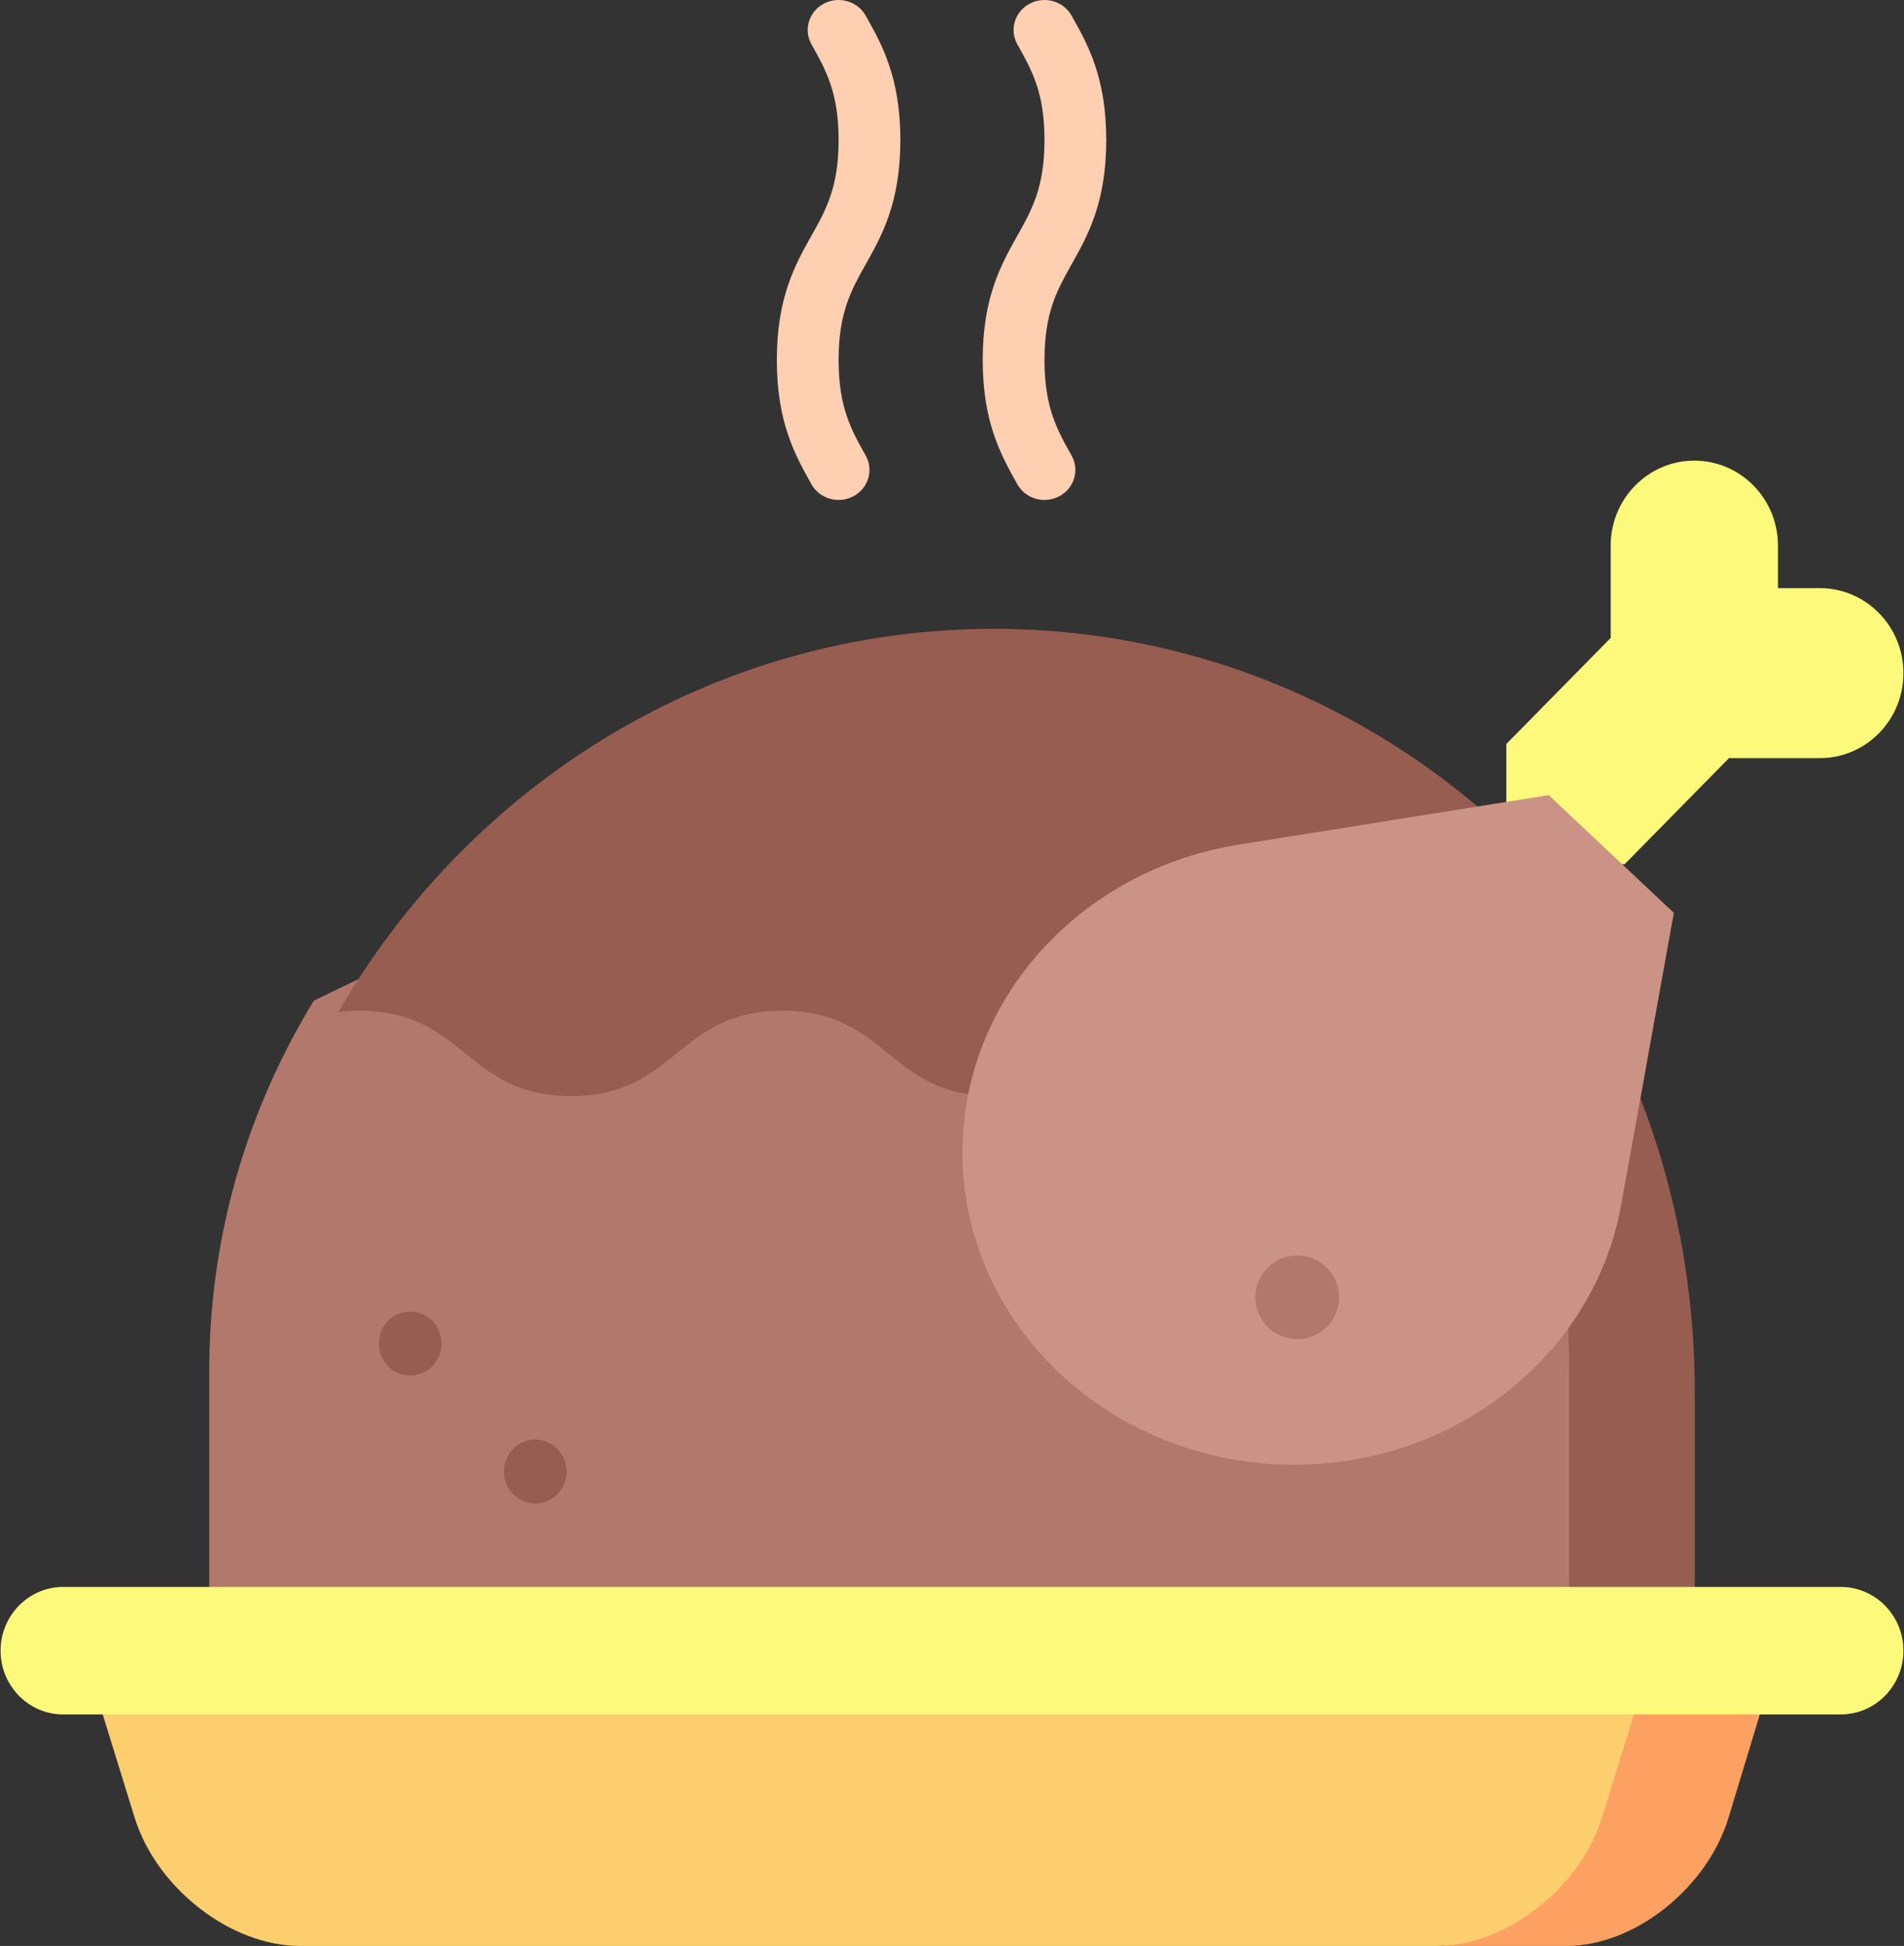 <?xml version="1.0" encoding="UTF-8"?>
<svg width="91px" height="93px" viewBox="0 0 91 93" version="1.1" xmlns="http://www.w3.org/2000/svg" xmlns:xlink="http://www.w3.org/1999/xlink">
    <rect x="0" y="0" width="91" height="93" fill="#333333" stroke="none"/>
    <!-- Generator: Sketch 48.2 (47327) - http://www.bohemiancoding.com/sketch -->
    <title>chicken (1)</title>
    <desc>Created with Sketch.</desc>
    <defs></defs>
    <g id="Style-Guide" stroke="none" stroke-width="1" fill="none" fill-rule="evenodd" transform="translate(-1606, -3736)">
        <g id="chicken-(1)" transform="translate(1606, 3736)" fill-rule="nonzero">
            <g id="Group" transform="translate(37, 0)" fill="#FFCFB2">
                <path d="M12.92,17.203 C12.92,14.941 13.521,13.871 14.216,12.633 C14.992,11.251 15.872,9.684 15.872,6.691 C15.872,3.697 14.993,2.131 14.216,0.749 L14.215,0.749 L14.215,0.747 L14.215,0.747 L14.215,0.747 L14.215,0.747 C13.825,0.052 12.929,-0.204 12.212,0.176 C11.497,0.555 11.234,1.426 11.624,2.121 L11.625,2.121 L11.625,2.122 C12.32,3.359 12.92,4.428 12.92,6.69 C12.92,8.953 12.32,10.023 11.625,11.26 C10.848,12.643 9.968,14.21 9.968,17.203 C9.968,20.197 10.848,21.763 11.625,23.146 C11.892,23.623 12.399,23.893 12.922,23.893 C13.16,23.893 13.403,23.836 13.627,23.718 C14.343,23.339 14.607,22.468 14.216,21.773 C13.52,20.535 12.92,19.466 12.92,17.203 Z" id="Shape"></path>
                <path d="M3.08,17.203 C3.08,14.941 3.681,13.871 4.376,12.633 C5.152,11.251 6.032,9.684 6.032,6.691 C6.032,3.697 5.152,2.131 4.376,0.749 L4.375,0.749 L4.375,0.747 L4.375,0.747 L4.375,0.747 L4.375,0.747 C3.985,0.052 3.088,-0.204 2.372,0.176 C1.657,0.555 1.393,1.426 1.784,2.121 L1.785,2.121 L1.784,2.122 C2.48,3.359 3.08,4.428 3.08,6.69 C3.08,8.953 2.48,10.023 1.784,11.26 C1.008,12.643 0.128,14.21 0.128,17.203 C0.128,20.197 1.008,21.763 1.784,23.146 C2.052,23.623 2.559,23.893 3.081,23.893 C3.32,23.893 3.562,23.836 3.787,23.718 C4.503,23.339 4.766,22.468 4.376,21.773 C3.68,20.535 3.08,19.466 3.08,17.203 Z" id="Shape"></path>
            </g>
            <path d="M76.307,47.996 L65,44 L65,83 L81,83 C81,83 81,68.558 81,66.516 C81,59.755 79.288,53.424 76.307,47.996 Z" id="Shape" fill="#975D50"></path>
            <path d="M68.836,44 L22.916,44 L15.001,47.822 C11.825,53.013 10,59.068 10,65.535 L10,77 L75,77 C75,77 75,69.551 75,65.535 C75,57.407 72.697,49.93 68.836,44 Z" id="Shape" fill="#B1786B"></path>
            <g id="Group" transform="translate(16, 30)" fill="#975D50">
                <path d="M31.5,0.053 C18.159,0.053 6.499,7.407 0.171,18.367 C0.485,18.328 0.82,18.305 1.183,18.305 C6.235,18.305 6.235,22.383 11.288,22.383 C16.341,22.383 16.341,18.305 21.393,18.305 C26.446,18.305 26.446,22.383 31.498,22.383 C36.551,22.383 36.551,18.305 41.603,18.305 C46.656,18.305 46.656,22.383 51.709,22.383 C56.761,22.383 56.761,18.305 61.814,18.305 C62.178,18.305 62.514,18.328 62.829,18.367 C56.502,7.407 44.841,0.053 31.5,0.053 Z" id="Shape"></path>
                <ellipse id="Oval" cx="3.603" cy="34.21" rx="1.495" ry="1.53"></ellipse>
                <ellipse id="Oval" cx="9.581" cy="40.328" rx="1.495" ry="1.53"></ellipse>
            </g>
            <path d="M79.122,79 L69,93 L74.878,93 C78.11,93 81.591,90.242 82.614,86.87 L85,79 L79.122,79 L79.122,79 Z" id="Shape" fill="#FDA162"></path>
            <path d="M4,79 L6.436,86.87 C7.48,90.242 11.033,93 14.333,93 L68.667,93 C71.967,93 75.52,90.242 76.564,86.87 L79,79 L4,79 Z" id="Shape" fill="#FDCE6E"></path>
            <g id="Group" transform="translate(0, 22)" fill="#FDFA7B">
                <path d="M87.974,53.842 L3.026,53.842 C1.37,53.842 0.028,55.206 0.028,56.889 C0.028,58.572 1.37,59.936 3.026,59.936 L87.974,59.936 C89.63,59.936 90.972,58.571 90.972,56.889 C90.973,55.206 89.63,53.842 87.974,53.842 Z" id="Shape"></path>
                <path d="M90.973,10.171 C90.973,7.927 89.183,6.108 86.975,6.108 C86.704,6.108 85.908,6.108 84.976,6.108 C84.976,5.162 84.976,4.352 84.976,4.077 C84.976,1.833 83.187,0.015 80.979,0.015 C78.771,0.015 76.981,1.834 76.981,4.077 L76.981,8.488 L71.994,13.556 L71.994,19.302 L77.647,19.302 L82.635,14.233 L86.975,14.233 C89.183,14.233 90.973,12.414 90.973,10.171 Z" id="Shape"></path>
            </g>
            <path d="M77.483,57.585 L80,43.628 L74.021,38 L59.191,40.369 C51.704,41.562 46,47.691 46,55.078 C46,63.319 53.099,70 61.855,70 C69.703,70 76.215,64.632 77.483,57.585 Z" id="Shape" fill="#CB9385"></path>
            <circle id="Oval" fill="#B1786B" cx="62" cy="62" r="2"></circle>
        </g>
    </g>
</svg>